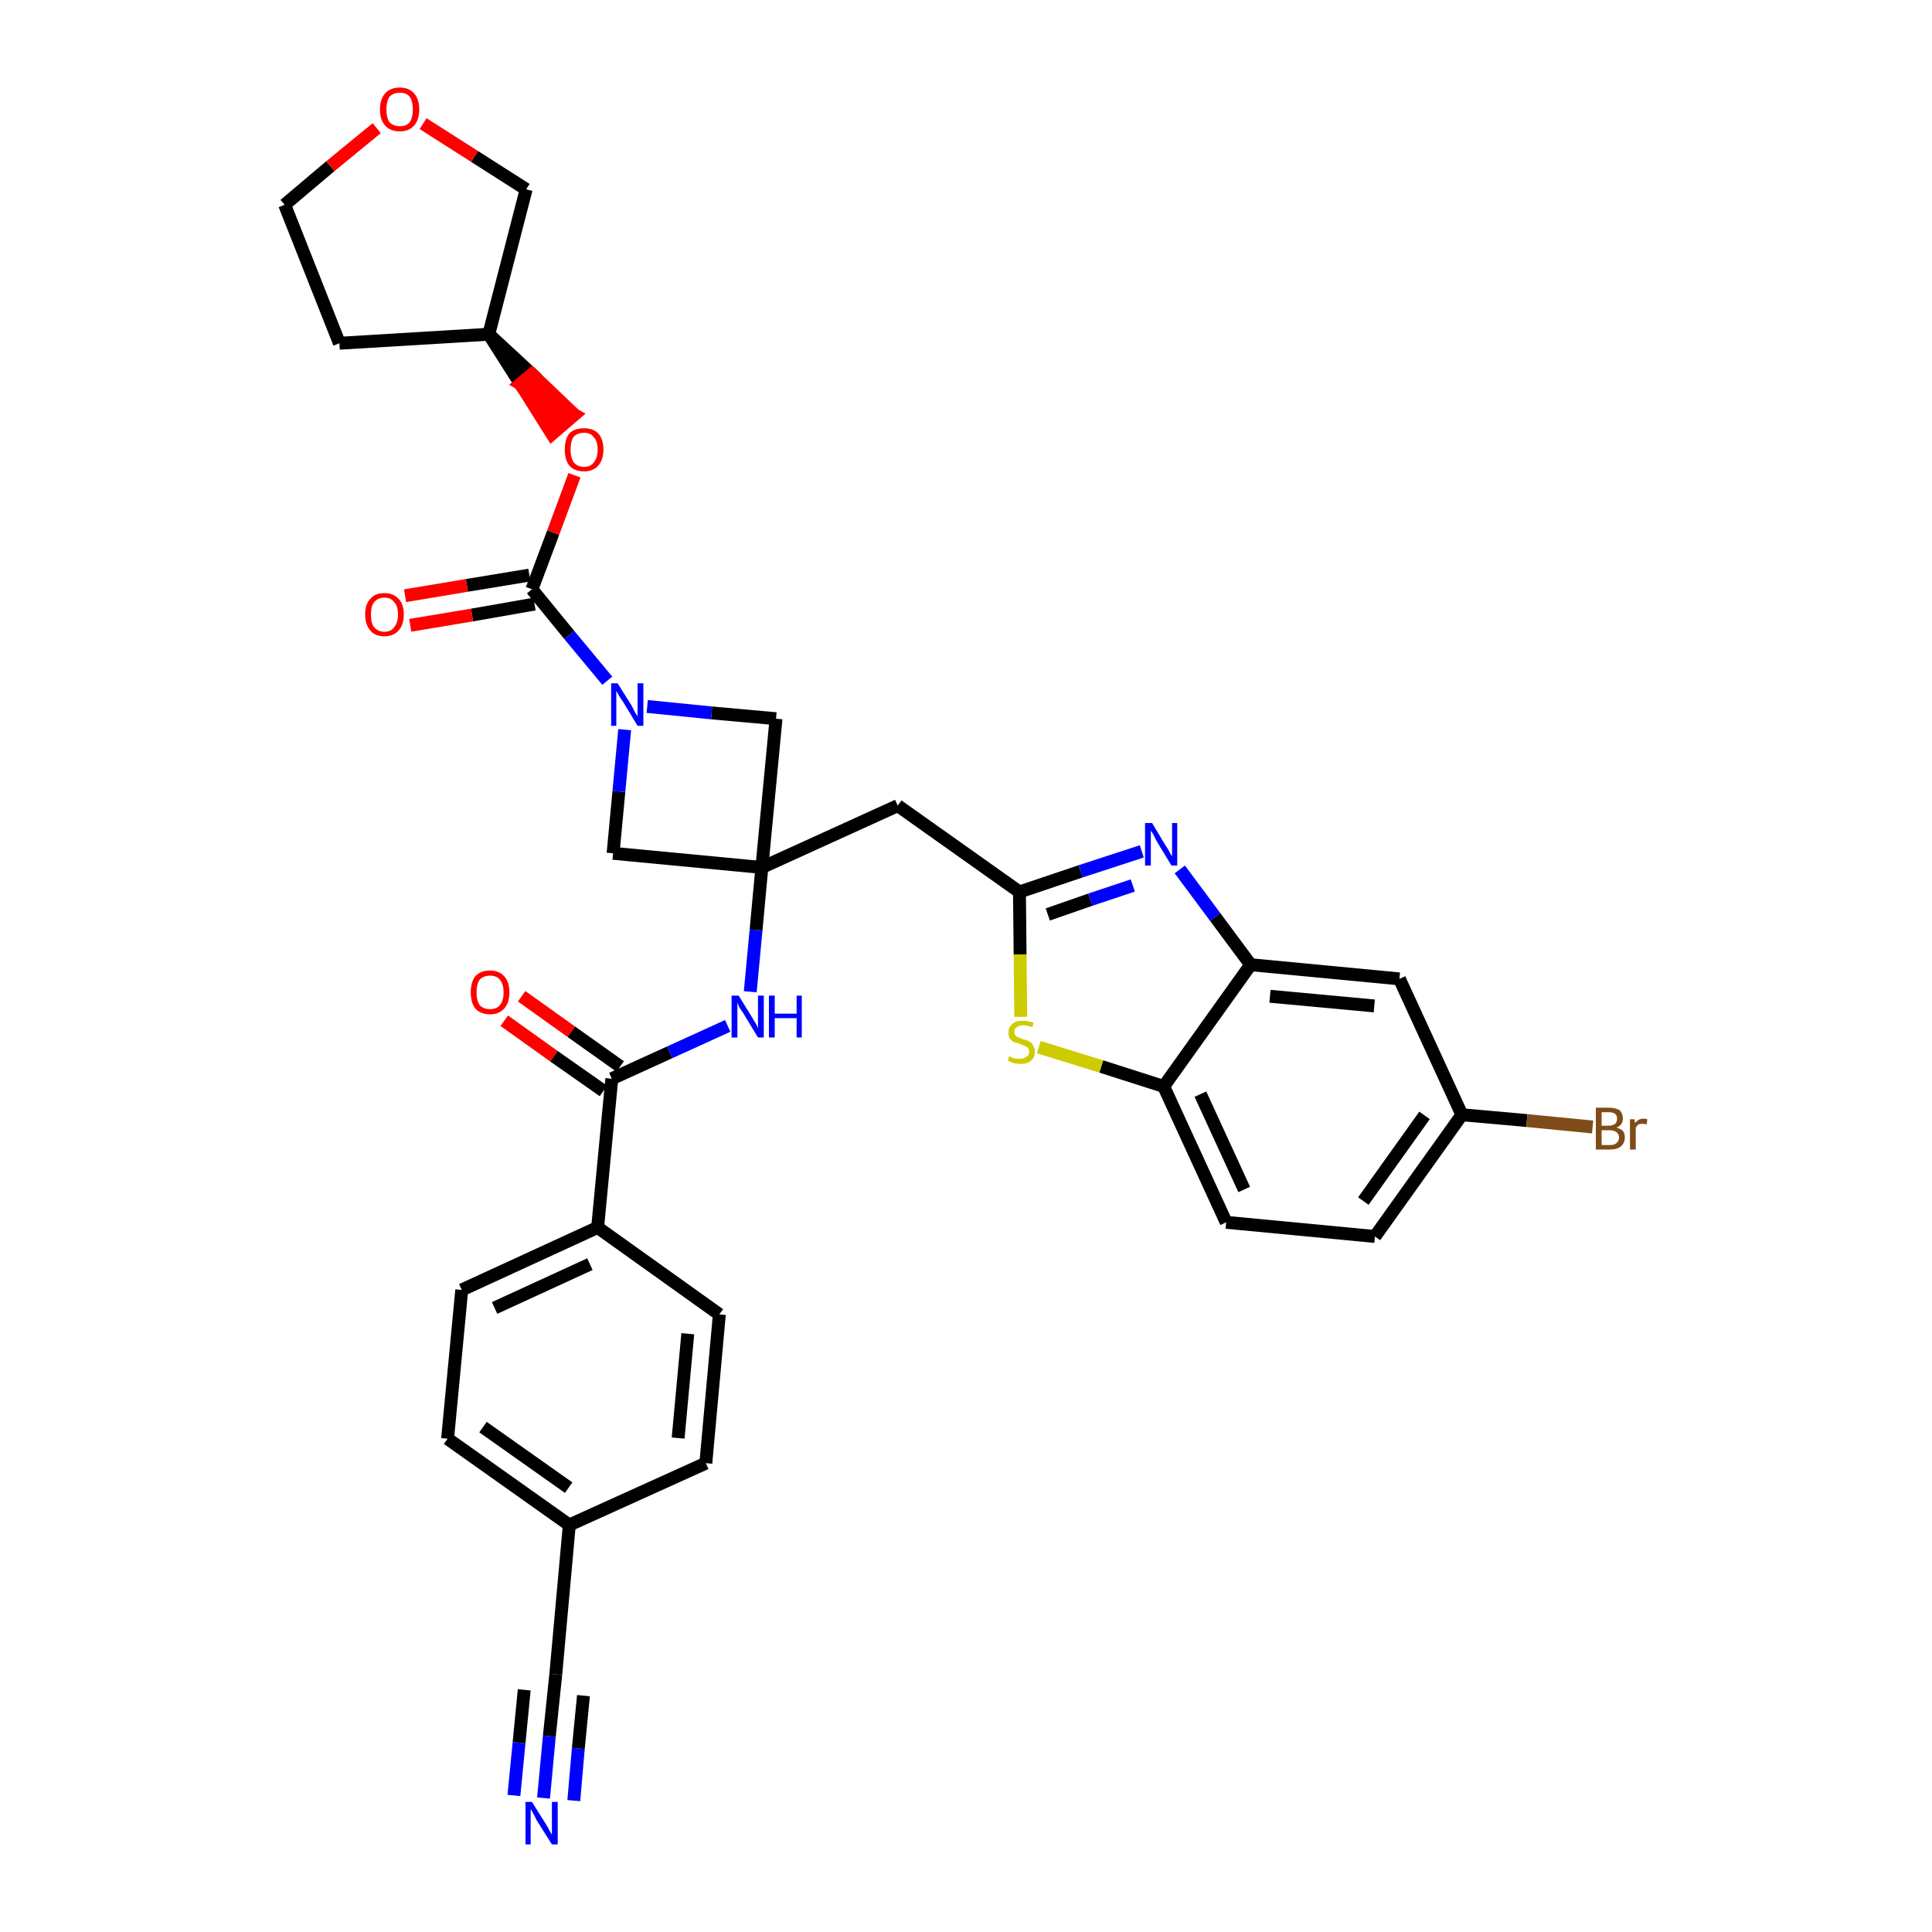 <?xml version='1.0' encoding='iso-8859-1'?>
<svg version='1.1' baseProfile='full'
              xmlns='http://www.w3.org/2000/svg'
                      xmlns:rdkit='http://www.rdkit.org/xml'
                      xmlns:xlink='http://www.w3.org/1999/xlink'
                  xml:space='preserve'
width='300px' height='300px' viewBox='0 0 300 300'>
<!-- END OF HEADER -->
<path class='bond-0 atom-0 atom-1' d='M 84.4,279.2 L 85.3,269.6' style='fill:none;fill-rule:evenodd;stroke:#0000FF;stroke-width:2.0px;stroke-linecap:butt;stroke-linejoin:miter;stroke-opacity:1' />
<path class='bond-0 atom-0 atom-1' d='M 85.3,269.6 L 86.3,260.0' style='fill:none;fill-rule:evenodd;stroke:#000000;stroke-width:2.0px;stroke-linecap:butt;stroke-linejoin:miter;stroke-opacity:1' />
<path class='bond-0 atom-0 atom-1' d='M 89.1,279.6 L 89.8,271.5' style='fill:none;fill-rule:evenodd;stroke:#0000FF;stroke-width:2.0px;stroke-linecap:butt;stroke-linejoin:miter;stroke-opacity:1' />
<path class='bond-0 atom-0 atom-1' d='M 89.8,271.5 L 90.6,263.3' style='fill:none;fill-rule:evenodd;stroke:#000000;stroke-width:2.0px;stroke-linecap:butt;stroke-linejoin:miter;stroke-opacity:1' />
<path class='bond-0 atom-0 atom-1' d='M 79.8,278.8 L 80.6,270.6' style='fill:none;fill-rule:evenodd;stroke:#0000FF;stroke-width:2.0px;stroke-linecap:butt;stroke-linejoin:miter;stroke-opacity:1' />
<path class='bond-0 atom-0 atom-1' d='M 80.6,270.6 L 81.4,262.4' style='fill:none;fill-rule:evenodd;stroke:#000000;stroke-width:2.0px;stroke-linecap:butt;stroke-linejoin:miter;stroke-opacity:1' />
<path class='bond-1 atom-1 atom-2' d='M 86.3,260.0 L 88.4,236.8' style='fill:none;fill-rule:evenodd;stroke:#000000;stroke-width:2.0px;stroke-linecap:butt;stroke-linejoin:miter;stroke-opacity:1' />
<path class='bond-2 atom-2 atom-3' d='M 88.4,236.8 L 69.5,223.4' style='fill:none;fill-rule:evenodd;stroke:#000000;stroke-width:2.0px;stroke-linecap:butt;stroke-linejoin:miter;stroke-opacity:1' />
<path class='bond-2 atom-2 atom-3' d='M 88.3,231.0 L 75.0,221.6' style='fill:none;fill-rule:evenodd;stroke:#000000;stroke-width:2.0px;stroke-linecap:butt;stroke-linejoin:miter;stroke-opacity:1' />
<path class='bond-33 atom-33 atom-2' d='M 109.6,227.2 L 88.4,236.8' style='fill:none;fill-rule:evenodd;stroke:#000000;stroke-width:2.0px;stroke-linecap:butt;stroke-linejoin:miter;stroke-opacity:1' />
<path class='bond-3 atom-3 atom-4' d='M 69.5,223.4 L 71.7,200.3' style='fill:none;fill-rule:evenodd;stroke:#000000;stroke-width:2.0px;stroke-linecap:butt;stroke-linejoin:miter;stroke-opacity:1' />
<path class='bond-4 atom-4 atom-5' d='M 71.7,200.3 L 92.8,190.6' style='fill:none;fill-rule:evenodd;stroke:#000000;stroke-width:2.0px;stroke-linecap:butt;stroke-linejoin:miter;stroke-opacity:1' />
<path class='bond-4 atom-4 atom-5' d='M 76.8,203.1 L 91.6,196.3' style='fill:none;fill-rule:evenodd;stroke:#000000;stroke-width:2.0px;stroke-linecap:butt;stroke-linejoin:miter;stroke-opacity:1' />
<path class='bond-5 atom-5 atom-6' d='M 92.8,190.6 L 95.0,167.5' style='fill:none;fill-rule:evenodd;stroke:#000000;stroke-width:2.0px;stroke-linecap:butt;stroke-linejoin:miter;stroke-opacity:1' />
<path class='bond-31 atom-5 atom-32' d='M 92.8,190.6 L 111.7,204.1' style='fill:none;fill-rule:evenodd;stroke:#000000;stroke-width:2.0px;stroke-linecap:butt;stroke-linejoin:miter;stroke-opacity:1' />
<path class='bond-6 atom-6 atom-7' d='M 96.3,165.6 L 88.7,160.2' style='fill:none;fill-rule:evenodd;stroke:#000000;stroke-width:2.0px;stroke-linecap:butt;stroke-linejoin:miter;stroke-opacity:1' />
<path class='bond-6 atom-6 atom-7' d='M 88.7,160.2 L 81.0,154.7' style='fill:none;fill-rule:evenodd;stroke:#FF0000;stroke-width:2.0px;stroke-linecap:butt;stroke-linejoin:miter;stroke-opacity:1' />
<path class='bond-6 atom-6 atom-7' d='M 93.7,169.4 L 86.0,164.0' style='fill:none;fill-rule:evenodd;stroke:#000000;stroke-width:2.0px;stroke-linecap:butt;stroke-linejoin:miter;stroke-opacity:1' />
<path class='bond-6 atom-6 atom-7' d='M 86.0,164.0 L 78.3,158.5' style='fill:none;fill-rule:evenodd;stroke:#FF0000;stroke-width:2.0px;stroke-linecap:butt;stroke-linejoin:miter;stroke-opacity:1' />
<path class='bond-7 atom-6 atom-8' d='M 95.0,167.5 L 104.0,163.4' style='fill:none;fill-rule:evenodd;stroke:#000000;stroke-width:2.0px;stroke-linecap:butt;stroke-linejoin:miter;stroke-opacity:1' />
<path class='bond-7 atom-6 atom-8' d='M 104.0,163.4 L 113.0,159.3' style='fill:none;fill-rule:evenodd;stroke:#0000FF;stroke-width:2.0px;stroke-linecap:butt;stroke-linejoin:miter;stroke-opacity:1' />
<path class='bond-8 atom-8 atom-9' d='M 116.5,154.0 L 117.4,144.4' style='fill:none;fill-rule:evenodd;stroke:#0000FF;stroke-width:2.0px;stroke-linecap:butt;stroke-linejoin:miter;stroke-opacity:1' />
<path class='bond-8 atom-8 atom-9' d='M 117.4,144.4 L 118.3,134.7' style='fill:none;fill-rule:evenodd;stroke:#000000;stroke-width:2.0px;stroke-linecap:butt;stroke-linejoin:miter;stroke-opacity:1' />
<path class='bond-9 atom-9 atom-10' d='M 118.3,134.7 L 139.4,125.1' style='fill:none;fill-rule:evenodd;stroke:#000000;stroke-width:2.0px;stroke-linecap:butt;stroke-linejoin:miter;stroke-opacity:1' />
<path class='bond-20 atom-9 atom-21' d='M 118.3,134.7 L 95.2,132.5' style='fill:none;fill-rule:evenodd;stroke:#000000;stroke-width:2.0px;stroke-linecap:butt;stroke-linejoin:miter;stroke-opacity:1' />
<path class='bond-34 atom-31 atom-9' d='M 120.5,111.6 L 118.3,134.7' style='fill:none;fill-rule:evenodd;stroke:#000000;stroke-width:2.0px;stroke-linecap:butt;stroke-linejoin:miter;stroke-opacity:1' />
<path class='bond-10 atom-10 atom-11' d='M 139.4,125.1 L 158.3,138.5' style='fill:none;fill-rule:evenodd;stroke:#000000;stroke-width:2.0px;stroke-linecap:butt;stroke-linejoin:miter;stroke-opacity:1' />
<path class='bond-11 atom-11 atom-12' d='M 158.3,138.5 L 167.8,135.3' style='fill:none;fill-rule:evenodd;stroke:#000000;stroke-width:2.0px;stroke-linecap:butt;stroke-linejoin:miter;stroke-opacity:1' />
<path class='bond-11 atom-11 atom-12' d='M 167.8,135.3 L 177.3,132.2' style='fill:none;fill-rule:evenodd;stroke:#0000FF;stroke-width:2.0px;stroke-linecap:butt;stroke-linejoin:miter;stroke-opacity:1' />
<path class='bond-11 atom-11 atom-12' d='M 162.7,142.0 L 169.3,139.7' style='fill:none;fill-rule:evenodd;stroke:#000000;stroke-width:2.0px;stroke-linecap:butt;stroke-linejoin:miter;stroke-opacity:1' />
<path class='bond-11 atom-11 atom-12' d='M 169.3,139.7 L 175.9,137.5' style='fill:none;fill-rule:evenodd;stroke:#0000FF;stroke-width:2.0px;stroke-linecap:butt;stroke-linejoin:miter;stroke-opacity:1' />
<path class='bond-35 atom-20 atom-11' d='M 158.5,157.9 L 158.4,148.2' style='fill:none;fill-rule:evenodd;stroke:#CCCC00;stroke-width:2.0px;stroke-linecap:butt;stroke-linejoin:miter;stroke-opacity:1' />
<path class='bond-35 atom-20 atom-11' d='M 158.4,148.2 L 158.3,138.5' style='fill:none;fill-rule:evenodd;stroke:#000000;stroke-width:2.0px;stroke-linecap:butt;stroke-linejoin:miter;stroke-opacity:1' />
<path class='bond-12 atom-12 atom-13' d='M 183.2,135.0 L 188.7,142.4' style='fill:none;fill-rule:evenodd;stroke:#0000FF;stroke-width:2.0px;stroke-linecap:butt;stroke-linejoin:miter;stroke-opacity:1' />
<path class='bond-12 atom-12 atom-13' d='M 188.7,142.4 L 194.2,149.8' style='fill:none;fill-rule:evenodd;stroke:#000000;stroke-width:2.0px;stroke-linecap:butt;stroke-linejoin:miter;stroke-opacity:1' />
<path class='bond-13 atom-13 atom-14' d='M 194.2,149.8 L 217.3,152.0' style='fill:none;fill-rule:evenodd;stroke:#000000;stroke-width:2.0px;stroke-linecap:butt;stroke-linejoin:miter;stroke-opacity:1' />
<path class='bond-13 atom-13 atom-14' d='M 197.2,154.7 L 213.4,156.2' style='fill:none;fill-rule:evenodd;stroke:#000000;stroke-width:2.0px;stroke-linecap:butt;stroke-linejoin:miter;stroke-opacity:1' />
<path class='bond-37 atom-19 atom-13' d='M 180.7,168.7 L 194.2,149.8' style='fill:none;fill-rule:evenodd;stroke:#000000;stroke-width:2.0px;stroke-linecap:butt;stroke-linejoin:miter;stroke-opacity:1' />
<path class='bond-14 atom-14 atom-15' d='M 217.3,152.0 L 227.0,173.1' style='fill:none;fill-rule:evenodd;stroke:#000000;stroke-width:2.0px;stroke-linecap:butt;stroke-linejoin:miter;stroke-opacity:1' />
<path class='bond-15 atom-15 atom-16' d='M 227.0,173.1 L 237.1,174.0' style='fill:none;fill-rule:evenodd;stroke:#000000;stroke-width:2.0px;stroke-linecap:butt;stroke-linejoin:miter;stroke-opacity:1' />
<path class='bond-15 atom-15 atom-16' d='M 237.1,174.0 L 247.3,175.0' style='fill:none;fill-rule:evenodd;stroke:#7F4C19;stroke-width:2.0px;stroke-linecap:butt;stroke-linejoin:miter;stroke-opacity:1' />
<path class='bond-16 atom-15 atom-17' d='M 227.0,173.1 L 213.5,192.0' style='fill:none;fill-rule:evenodd;stroke:#000000;stroke-width:2.0px;stroke-linecap:butt;stroke-linejoin:miter;stroke-opacity:1' />
<path class='bond-16 atom-15 atom-17' d='M 221.2,173.2 L 211.7,186.5' style='fill:none;fill-rule:evenodd;stroke:#000000;stroke-width:2.0px;stroke-linecap:butt;stroke-linejoin:miter;stroke-opacity:1' />
<path class='bond-17 atom-17 atom-18' d='M 213.5,192.0 L 190.4,189.8' style='fill:none;fill-rule:evenodd;stroke:#000000;stroke-width:2.0px;stroke-linecap:butt;stroke-linejoin:miter;stroke-opacity:1' />
<path class='bond-18 atom-18 atom-19' d='M 190.4,189.8 L 180.7,168.7' style='fill:none;fill-rule:evenodd;stroke:#000000;stroke-width:2.0px;stroke-linecap:butt;stroke-linejoin:miter;stroke-opacity:1' />
<path class='bond-18 atom-18 atom-19' d='M 193.2,184.7 L 186.4,169.9' style='fill:none;fill-rule:evenodd;stroke:#000000;stroke-width:2.0px;stroke-linecap:butt;stroke-linejoin:miter;stroke-opacity:1' />
<path class='bond-19 atom-19 atom-20' d='M 180.7,168.7 L 171.0,165.6' style='fill:none;fill-rule:evenodd;stroke:#000000;stroke-width:2.0px;stroke-linecap:butt;stroke-linejoin:miter;stroke-opacity:1' />
<path class='bond-19 atom-19 atom-20' d='M 171.0,165.6 L 161.3,162.6' style='fill:none;fill-rule:evenodd;stroke:#CCCC00;stroke-width:2.0px;stroke-linecap:butt;stroke-linejoin:miter;stroke-opacity:1' />
<path class='bond-21 atom-21 atom-22' d='M 95.2,132.5 L 96.1,122.9' style='fill:none;fill-rule:evenodd;stroke:#000000;stroke-width:2.0px;stroke-linecap:butt;stroke-linejoin:miter;stroke-opacity:1' />
<path class='bond-21 atom-21 atom-22' d='M 96.1,122.9 L 97.0,113.3' style='fill:none;fill-rule:evenodd;stroke:#0000FF;stroke-width:2.0px;stroke-linecap:butt;stroke-linejoin:miter;stroke-opacity:1' />
<path class='bond-22 atom-22 atom-23' d='M 94.3,105.7 L 88.4,98.6' style='fill:none;fill-rule:evenodd;stroke:#0000FF;stroke-width:2.0px;stroke-linecap:butt;stroke-linejoin:miter;stroke-opacity:1' />
<path class='bond-22 atom-22 atom-23' d='M 88.4,98.6 L 82.6,91.5' style='fill:none;fill-rule:evenodd;stroke:#000000;stroke-width:2.0px;stroke-linecap:butt;stroke-linejoin:miter;stroke-opacity:1' />
<path class='bond-30 atom-22 atom-31' d='M 100.5,109.7 L 110.5,110.7' style='fill:none;fill-rule:evenodd;stroke:#0000FF;stroke-width:2.0px;stroke-linecap:butt;stroke-linejoin:miter;stroke-opacity:1' />
<path class='bond-30 atom-22 atom-31' d='M 110.5,110.7 L 120.5,111.6' style='fill:none;fill-rule:evenodd;stroke:#000000;stroke-width:2.0px;stroke-linecap:butt;stroke-linejoin:miter;stroke-opacity:1' />
<path class='bond-23 atom-23 atom-24' d='M 82.2,89.3 L 72.5,90.9' style='fill:none;fill-rule:evenodd;stroke:#000000;stroke-width:2.0px;stroke-linecap:butt;stroke-linejoin:miter;stroke-opacity:1' />
<path class='bond-23 atom-23 atom-24' d='M 72.5,90.9 L 62.9,92.5' style='fill:none;fill-rule:evenodd;stroke:#FF0000;stroke-width:2.0px;stroke-linecap:butt;stroke-linejoin:miter;stroke-opacity:1' />
<path class='bond-23 atom-23 atom-24' d='M 83.0,93.8 L 73.3,95.5' style='fill:none;fill-rule:evenodd;stroke:#000000;stroke-width:2.0px;stroke-linecap:butt;stroke-linejoin:miter;stroke-opacity:1' />
<path class='bond-23 atom-23 atom-24' d='M 73.3,95.5 L 63.7,97.1' style='fill:none;fill-rule:evenodd;stroke:#FF0000;stroke-width:2.0px;stroke-linecap:butt;stroke-linejoin:miter;stroke-opacity:1' />
<path class='bond-24 atom-23 atom-25' d='M 82.6,91.5 L 85.9,82.7' style='fill:none;fill-rule:evenodd;stroke:#000000;stroke-width:2.0px;stroke-linecap:butt;stroke-linejoin:miter;stroke-opacity:1' />
<path class='bond-24 atom-23 atom-25' d='M 85.9,82.7 L 89.2,73.8' style='fill:none;fill-rule:evenodd;stroke:#FF0000;stroke-width:2.0px;stroke-linecap:butt;stroke-linejoin:miter;stroke-opacity:1' />
<path class='bond-25 atom-26 atom-25' d='M 75.9,51.9 L 80.8,59.6 L 82.6,58.1 Z' style='fill:#000000;fill-rule:evenodd;fill-opacity:1;stroke:#000000;stroke-width:2.0px;stroke-linecap:butt;stroke-linejoin:miter;stroke-opacity:1;' />
<path class='bond-25 atom-26 atom-25' d='M 80.8,59.6 L 89.2,64.4 L 85.7,67.4 Z' style='fill:#FF0000;fill-rule:evenodd;fill-opacity:1;stroke:#FF0000;stroke-width:2.0px;stroke-linecap:butt;stroke-linejoin:miter;stroke-opacity:1;' />
<path class='bond-25 atom-26 atom-25' d='M 80.8,59.6 L 82.6,58.1 L 89.2,64.4 Z' style='fill:#FF0000;fill-rule:evenodd;fill-opacity:1;stroke:#FF0000;stroke-width:2.0px;stroke-linecap:butt;stroke-linejoin:miter;stroke-opacity:1;' />
<path class='bond-26 atom-26 atom-27' d='M 75.9,51.9 L 52.7,53.3' style='fill:none;fill-rule:evenodd;stroke:#000000;stroke-width:2.0px;stroke-linecap:butt;stroke-linejoin:miter;stroke-opacity:1' />
<path class='bond-36 atom-30 atom-26' d='M 81.7,29.4 L 75.9,51.9' style='fill:none;fill-rule:evenodd;stroke:#000000;stroke-width:2.0px;stroke-linecap:butt;stroke-linejoin:miter;stroke-opacity:1' />
<path class='bond-27 atom-27 atom-28' d='M 52.7,53.3 L 44.2,31.8' style='fill:none;fill-rule:evenodd;stroke:#000000;stroke-width:2.0px;stroke-linecap:butt;stroke-linejoin:miter;stroke-opacity:1' />
<path class='bond-28 atom-28 atom-29' d='M 44.2,31.8 L 51.3,25.8' style='fill:none;fill-rule:evenodd;stroke:#000000;stroke-width:2.0px;stroke-linecap:butt;stroke-linejoin:miter;stroke-opacity:1' />
<path class='bond-28 atom-28 atom-29' d='M 51.3,25.8 L 58.5,19.9' style='fill:none;fill-rule:evenodd;stroke:#FF0000;stroke-width:2.0px;stroke-linecap:butt;stroke-linejoin:miter;stroke-opacity:1' />
<path class='bond-29 atom-29 atom-30' d='M 65.7,19.2 L 73.7,24.3' style='fill:none;fill-rule:evenodd;stroke:#FF0000;stroke-width:2.0px;stroke-linecap:butt;stroke-linejoin:miter;stroke-opacity:1' />
<path class='bond-29 atom-29 atom-30' d='M 73.7,24.3 L 81.7,29.4' style='fill:none;fill-rule:evenodd;stroke:#000000;stroke-width:2.0px;stroke-linecap:butt;stroke-linejoin:miter;stroke-opacity:1' />
<path class='bond-32 atom-32 atom-33' d='M 111.7,204.1 L 109.6,227.2' style='fill:none;fill-rule:evenodd;stroke:#000000;stroke-width:2.0px;stroke-linecap:butt;stroke-linejoin:miter;stroke-opacity:1' />
<path class='bond-32 atom-32 atom-33' d='M 106.8,207.1 L 105.3,223.3' style='fill:none;fill-rule:evenodd;stroke:#000000;stroke-width:2.0px;stroke-linecap:butt;stroke-linejoin:miter;stroke-opacity:1' />
<path  class='atom-0' d='M 82.6 279.8
L 84.8 283.3
Q 85.0 283.6, 85.3 284.2
Q 85.7 284.9, 85.7 284.9
L 85.7 279.8
L 86.6 279.8
L 86.6 286.4
L 85.7 286.4
L 83.3 282.6
Q 83.1 282.1, 82.8 281.6
Q 82.5 281.1, 82.4 280.9
L 82.4 286.4
L 81.6 286.4
L 81.6 279.8
L 82.6 279.8
' fill='#0000FF'/>
<path  class='atom-7' d='M 73.1 154.1
Q 73.1 152.5, 73.8 151.6
Q 74.6 150.7, 76.1 150.7
Q 77.5 150.7, 78.3 151.6
Q 79.1 152.5, 79.1 154.1
Q 79.1 155.7, 78.3 156.6
Q 77.5 157.5, 76.1 157.5
Q 74.6 157.5, 73.8 156.6
Q 73.1 155.7, 73.1 154.1
M 76.1 156.7
Q 77.1 156.7, 77.6 156.1
Q 78.2 155.4, 78.2 154.1
Q 78.2 152.8, 77.6 152.1
Q 77.1 151.5, 76.1 151.5
Q 75.1 151.5, 74.5 152.1
Q 74.0 152.8, 74.0 154.1
Q 74.0 155.4, 74.5 156.1
Q 75.1 156.7, 76.1 156.7
' fill='#FF0000'/>
<path  class='atom-8' d='M 114.7 154.6
L 116.8 158.0
Q 117.0 158.4, 117.4 159.0
Q 117.7 159.6, 117.7 159.7
L 117.7 154.6
L 118.6 154.6
L 118.6 161.1
L 117.7 161.1
L 115.4 157.3
Q 115.1 156.9, 114.8 156.4
Q 114.6 155.9, 114.5 155.7
L 114.5 161.1
L 113.6 161.1
L 113.6 154.6
L 114.7 154.6
' fill='#0000FF'/>
<path  class='atom-8' d='M 119.4 154.6
L 120.3 154.6
L 120.3 157.4
L 123.7 157.4
L 123.7 154.6
L 124.5 154.6
L 124.5 161.1
L 123.7 161.1
L 123.7 158.1
L 120.3 158.1
L 120.3 161.1
L 119.4 161.1
L 119.4 154.6
' fill='#0000FF'/>
<path  class='atom-12' d='M 178.9 127.8
L 181.0 131.3
Q 181.3 131.7, 181.6 132.3
Q 181.9 132.9, 182.0 132.9
L 182.0 127.8
L 182.8 127.8
L 182.8 134.4
L 181.9 134.4
L 179.6 130.6
Q 179.4 130.2, 179.1 129.6
Q 178.8 129.1, 178.7 129.0
L 178.7 134.4
L 177.8 134.4
L 177.8 127.8
L 178.9 127.8
' fill='#0000FF'/>
<path  class='atom-16' d='M 251.0 175.1
Q 251.7 175.3, 252.0 175.6
Q 252.3 176.0, 252.3 176.6
Q 252.3 177.5, 251.7 178.0
Q 251.1 178.5, 250.0 178.5
L 247.8 178.5
L 247.8 172.0
L 249.8 172.0
Q 250.9 172.0, 251.5 172.4
Q 252.0 172.9, 252.0 173.7
Q 252.0 174.7, 251.0 175.1
M 248.7 172.7
L 248.7 174.8
L 249.8 174.8
Q 250.4 174.8, 250.8 174.5
Q 251.1 174.2, 251.1 173.7
Q 251.1 172.7, 249.8 172.7
L 248.7 172.7
M 250.0 177.8
Q 250.7 177.8, 251.0 177.5
Q 251.4 177.2, 251.4 176.6
Q 251.4 176.1, 251.0 175.8
Q 250.6 175.5, 249.9 175.5
L 248.7 175.5
L 248.7 177.8
L 250.0 177.8
' fill='#7F4C19'/>
<path  class='atom-16' d='M 253.8 173.8
L 253.9 174.4
Q 254.4 173.7, 255.2 173.7
Q 255.5 173.7, 255.8 173.8
L 255.7 174.6
Q 255.3 174.5, 255.1 174.5
Q 254.7 174.5, 254.4 174.6
Q 254.2 174.8, 254.0 175.1
L 254.0 178.5
L 253.1 178.5
L 253.1 173.8
L 253.8 173.8
' fill='#7F4C19'/>
<path  class='atom-20' d='M 156.7 164.0
Q 156.8 164.0, 157.1 164.2
Q 157.4 164.3, 157.7 164.4
Q 158.1 164.4, 158.4 164.4
Q 159.0 164.4, 159.4 164.1
Q 159.8 163.8, 159.8 163.3
Q 159.8 162.9, 159.6 162.7
Q 159.4 162.5, 159.1 162.4
Q 158.8 162.3, 158.4 162.1
Q 157.8 161.9, 157.4 161.8
Q 157.1 161.6, 156.8 161.3
Q 156.6 160.9, 156.6 160.3
Q 156.6 159.5, 157.2 159.0
Q 157.7 158.5, 158.8 158.5
Q 159.6 158.5, 160.5 158.8
L 160.3 159.5
Q 159.5 159.2, 158.9 159.2
Q 158.2 159.2, 157.9 159.5
Q 157.5 159.7, 157.5 160.2
Q 157.5 160.6, 157.7 160.8
Q 157.9 161.0, 158.2 161.1
Q 158.4 161.2, 158.9 161.4
Q 159.5 161.5, 159.8 161.7
Q 160.2 161.9, 160.4 162.3
Q 160.7 162.7, 160.7 163.3
Q 160.7 164.2, 160.1 164.7
Q 159.5 165.2, 158.5 165.2
Q 157.9 165.2, 157.4 165.1
Q 157.0 164.9, 156.5 164.7
L 156.7 164.0
' fill='#CCCC00'/>
<path  class='atom-22' d='M 95.9 106.1
L 98.1 109.6
Q 98.3 110.0, 98.6 110.6
Q 99.0 111.2, 99.0 111.3
L 99.0 106.1
L 99.9 106.1
L 99.9 112.7
L 99.0 112.7
L 96.7 108.9
Q 96.4 108.5, 96.1 108.0
Q 95.8 107.4, 95.7 107.3
L 95.7 112.7
L 94.9 112.7
L 94.9 106.1
L 95.9 106.1
' fill='#0000FF'/>
<path  class='atom-24' d='M 56.7 95.4
Q 56.7 93.8, 57.5 93.0
Q 58.2 92.1, 59.7 92.1
Q 61.1 92.1, 61.9 93.0
Q 62.7 93.8, 62.7 95.4
Q 62.7 97.0, 61.9 97.9
Q 61.1 98.8, 59.7 98.8
Q 58.2 98.8, 57.5 97.9
Q 56.7 97.0, 56.7 95.4
M 59.7 98.1
Q 60.7 98.1, 61.2 97.4
Q 61.8 96.7, 61.8 95.4
Q 61.8 94.1, 61.2 93.5
Q 60.7 92.8, 59.7 92.8
Q 58.7 92.8, 58.1 93.5
Q 57.6 94.1, 57.6 95.4
Q 57.6 96.8, 58.1 97.4
Q 58.7 98.1, 59.7 98.1
' fill='#FF0000'/>
<path  class='atom-25' d='M 87.7 69.8
Q 87.7 68.2, 88.4 67.3
Q 89.2 66.5, 90.7 66.5
Q 92.1 66.5, 92.9 67.3
Q 93.7 68.2, 93.7 69.8
Q 93.7 71.4, 92.9 72.3
Q 92.1 73.2, 90.7 73.2
Q 89.2 73.2, 88.4 72.3
Q 87.7 71.4, 87.7 69.8
M 90.7 72.5
Q 91.7 72.5, 92.2 71.8
Q 92.8 71.1, 92.8 69.8
Q 92.8 68.5, 92.2 67.9
Q 91.7 67.2, 90.7 67.2
Q 89.7 67.2, 89.1 67.8
Q 88.6 68.5, 88.6 69.8
Q 88.6 71.1, 89.1 71.8
Q 89.7 72.5, 90.7 72.5
' fill='#FF0000'/>
<path  class='atom-29' d='M 59.0 17.0
Q 59.0 15.4, 59.8 14.5
Q 60.6 13.6, 62.1 13.6
Q 63.5 13.6, 64.3 14.5
Q 65.1 15.4, 65.1 17.0
Q 65.1 18.6, 64.3 19.5
Q 63.5 20.4, 62.1 20.4
Q 60.6 20.4, 59.8 19.5
Q 59.0 18.6, 59.0 17.0
M 62.1 19.6
Q 63.1 19.6, 63.6 19.0
Q 64.1 18.3, 64.1 17.0
Q 64.1 15.7, 63.6 15.0
Q 63.1 14.4, 62.1 14.4
Q 61.1 14.4, 60.5 15.0
Q 60.0 15.7, 60.0 17.0
Q 60.0 18.3, 60.5 19.0
Q 61.1 19.6, 62.1 19.6
' fill='#FF0000'/>
</svg>
